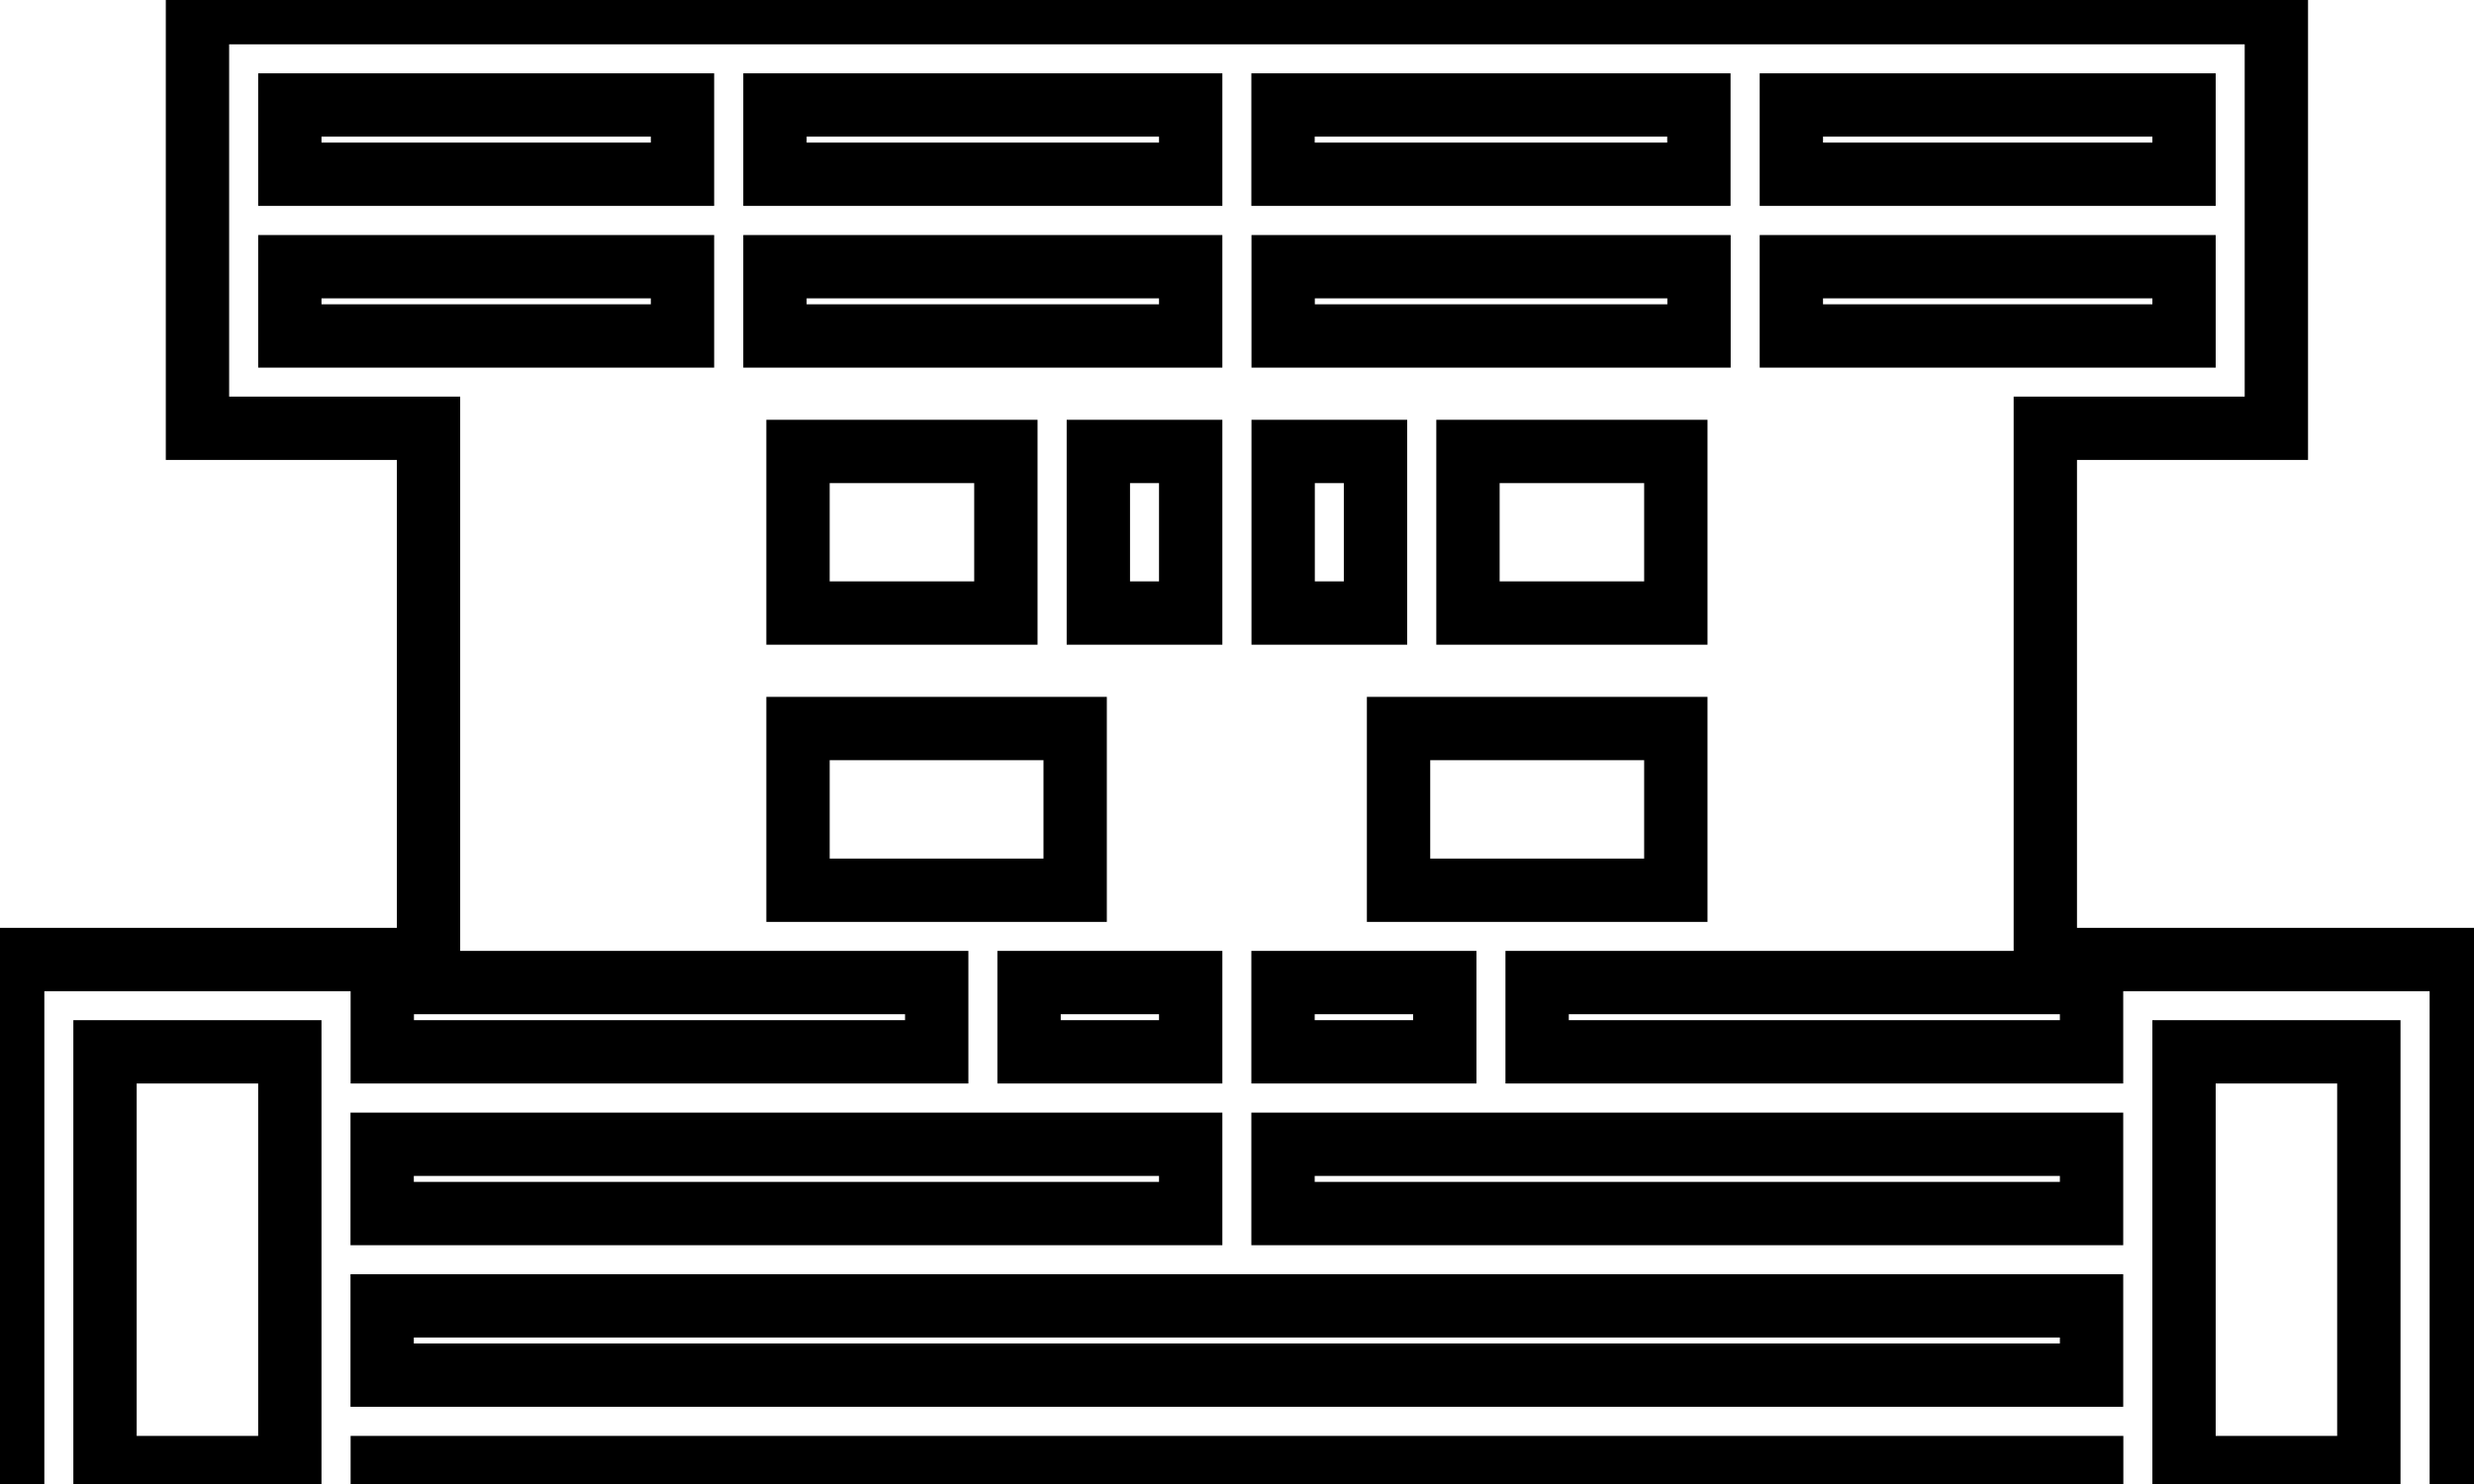 <svg data-v-9833e8b2="" version="1.1" xmlns="http://www.w3.org/2000/svg" xmlns:xlink="http://www.w3.org/1999/xlink" width="25" height="15"><g data-v-9833e8b2=""><path data-v-9833e8b2="" transform="scale(0.128)" fill="none" stroke="currentColor" paint-order="fill stroke markers" d="m165.12,75.77l0,7.29l-43.77,0l0,-5.47l10.94,0l27.36,0l1.82,0l0,-43.77l18.24,0l0,-32.82l-164.12,0l0,32.82l18.24,0l0,43.77l1.82,0l27.36,0l10.94,0l0,5.47l-43.77,0l0,-7.29l-29.18,0l0,47.42l29.18,0l0,-7.3l134.95,0l0,7.3l29.18,0l0,-47.42l-29.19,0z" stroke-width="5" stroke-miterlimit="10" stroke-dasharray=""></path><path data-v-9833e8b2="" transform="scale(0.128)" fill="none" stroke="currentColor" paint-order="fill stroke markers" d="m165.12,95.83l-63.83,0l0,-5.47l63.83,0l0,5.47zm-51.06,-12.77l-12.77,0l0,-5.47l12.77,0l0,5.47zm18.24,-34.65l-16.41,0l0,-12.76l16.41,0l0,12.76zm-23.71,-12.76l0,12.76l-7.29,0l0,-12.76l7.29,0zm-14.59,0l0,12.76l-7.29,0l0,-12.76l7.29,0zm7.3,-9.12l0,-5.47l32.83,0l0,5.47l-32.83,0zm-7.3,0l-32.82,0l0,-5.47l32.82,0l0,5.47zm-31,9.12l16.41,0l0,12.76l-16.41,0l0,-12.76zm47.41,34.65l0,-12.77l21.89,0l0,12.77l-21.89,0zm31.01,-43.77l0,-5.47l31,0l0,5.47l-31,0zm31,-18.24l0,5.47l-31,0l0,-5.47l31,0zm-38.3,0l0,5.47l-32.83,0l0,-5.47l32.83,0zm-40.12,0l0,5.47l-32.82,0l0,-5.47l32.82,0zm-40.12,0l0,5.47l-31,0l0,-5.47l31,0zm-31,12.77l31,0l0,5.47l-31,0l0,-5.47zm40.12,36.47l21.88,0l0,12.77l-21.88,0l0,-12.77zm18.24,20.06l12.76,0l0,5.47l-12.76,0l0,-5.47zm12.76,12.77l0,5.47l-63.83,0l0,-5.47l63.83,0zm-85.71,25.53l0,-32.83l14.59,0l0,32.83l-14.59,0zm21.88,-7.3l0,-5.47l134.95,0l0,5.47l-134.95,0zm156.84,7.3l-14.59,0l0,-32.83l14.59,0l0,32.83z" stroke-width="5" stroke-miterlimit="10" stroke-dasharray=""></path></g></svg>